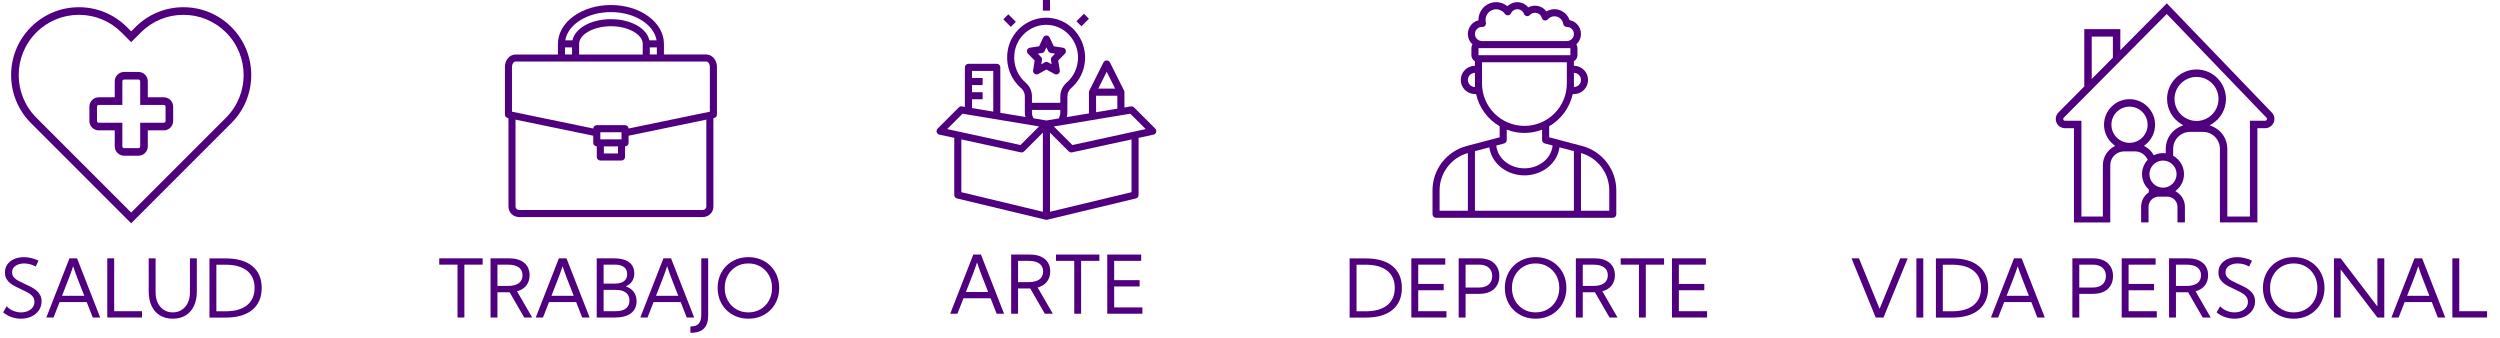 <?xml version="1.0" encoding="utf-8"?>
<!-- Generator: Adobe Illustrator 16.0.0, SVG Export Plug-In . SVG Version: 6.00 Build 0)  -->
<!DOCTYPE svg PUBLIC "-//W3C//DTD SVG 1.1//EN" "http://www.w3.org/Graphics/SVG/1.1/DTD/svg11.dtd">
<svg version="1.1" id="Layer_1" xmlns="http://www.w3.org/2000/svg" xmlns:xlink="http://www.w3.org/1999/xlink" x="0px" y="0px"
	 width="495.043px" height="67.012px" viewBox="0 0 495.043 67.012" enable-background="new 0 0 495.043 67.012"
	 xml:space="preserve">
<rect x="0" y="51.153" fill="none" width="53.952" height="12.104"/>
<g enable-background="new    ">
	<path fill="#50007E" d="M1.312,60.646c0.401,0.417,0.854,0.723,1.359,0.918c0.505,0.195,1.002,0.293,1.492,0.293
		c0.474,0,0.913-0.083,1.316-0.25c0.403-0.167,0.728-0.405,0.973-0.715c0.245-0.31,0.367-0.681,0.367-1.113
		c0-0.442-0.128-0.813-0.383-1.109c-0.255-0.297-0.587-0.556-0.996-0.777c-0.409-0.222-0.843-0.434-1.301-0.637
		c-0.38-0.172-0.758-0.353-1.133-0.543s-0.715-0.409-1.02-0.656s-0.548-0.54-0.73-0.879c-0.183-0.339-0.273-0.745-0.273-1.219
		c0-0.636,0.167-1.18,0.5-1.633c0.333-0.453,0.782-0.801,1.348-1.043c0.565-0.242,1.194-0.363,1.887-0.363
		c0.458,0,0.935,0.056,1.43,0.168c0.495,0.112,0.987,0.288,1.477,0.527L7.07,52.786c-0.365-0.214-0.742-0.37-1.133-0.469
		s-0.771-0.148-1.141-0.148c-0.662,0-1.228,0.151-1.699,0.453c-0.472,0.302-0.707,0.734-0.707,1.297c0,0.396,0.12,0.729,0.359,1
		c0.239,0.271,0.552,0.508,0.938,0.711c0.385,0.203,0.797,0.403,1.234,0.602c0.391,0.177,0.781,0.364,1.172,0.563
		s0.747,0.427,1.07,0.688c0.323,0.261,0.582,0.569,0.777,0.926s0.293,0.782,0.293,1.277c0,0.656-0.179,1.242-0.535,1.758
		c-0.357,0.516-0.843,0.922-1.457,1.219c-0.615,0.297-1.313,0.445-2.094,0.445c-0.604,0-1.211-0.102-1.82-0.305
		s-1.177-0.519-1.703-0.945L1.312,60.646z"/>
	<path fill="#50007E" d="M9.172,62.872l4.578-11.719h1.508l4.578,11.719h-1.469l-1.195-3.055h-5.375l-1.195,3.055H9.172z
		 M13.484,55.49l-1.203,3.078h4.406l-1.203-3.078c-0.214-0.547-0.397-1.036-0.551-1.469c-0.154-0.433-0.304-0.87-0.449-1.313
		c-0.141,0.442-0.289,0.88-0.445,1.313S13.698,54.943,13.484,55.49z"/>
	<path fill="#50007E" d="M28.117,62.872h-6.875V51.154h1.367v10.469h5.508V62.872z"/>
	<path fill="#50007E" d="M29.445,57.716v-6.563h1.367v6.797c0,0.755,0.141,1.426,0.422,2.012s0.677,1.048,1.188,1.387
		c0.51,0.339,1.106,0.508,1.789,0.508c0.688,0,1.285-0.169,1.793-0.508s0.902-0.801,1.184-1.387s0.422-1.257,0.422-2.012v-6.797
		h1.367v6.563c0,1.094-0.189,2.044-0.566,2.852c-0.378,0.808-0.922,1.433-1.633,1.875s-1.566,0.664-2.566,0.664
		c-0.995,0-1.849-0.222-2.563-0.664c-0.714-0.442-1.259-1.067-1.637-1.875C29.634,59.76,29.445,58.81,29.445,57.716z"/>
	<path fill="#50007E" d="M44.664,62.888h-3.188V51.169h3.188c2.302,0,4.07,0.509,5.305,1.527s1.852,2.457,1.852,4.316
		c0,1.864-0.617,3.31-1.852,4.336S46.966,62.888,44.664,62.888z M44.664,61.638c1.854,0,3.276-0.403,4.266-1.211
		c0.989-0.808,1.484-1.945,1.484-3.414c0-1.464-0.495-2.595-1.484-3.395c-0.99-0.8-2.412-1.199-4.266-1.199h-1.82v9.219H44.664z"/>
</g>
<rect x="86.667" y="51.153" fill="none" width="68.952" height="12.104"/>
<g enable-background="new    ">
	<path fill="#50007E" d="M86.979,52.404v-1.25h8.594v1.25h-3.617v10.469h-1.359V52.404H86.979z"/>
	<path fill="#50007E" d="M97.135,51.154h3.695c1.266,0,2.255,0.296,2.969,0.887c0.713,0.591,1.07,1.41,1.07,2.457
		c0,0.813-0.216,1.492-0.648,2.039c-0.433,0.547-1.044,0.927-1.836,1.141l3,5.195H103.8l-2.883-5h-2.414v5h-1.367V51.154z
		 M100.55,56.622c0.948,0,1.67-0.18,2.168-0.539c0.497-0.359,0.746-0.886,0.746-1.578c0-0.688-0.248-1.21-0.742-1.566
		c-0.495-0.356-1.219-0.535-2.172-0.535h-2.047v4.219H100.55z"/>
	<path fill="#50007E" d="M106.089,62.872l4.578-11.719h1.508l4.578,11.719h-1.469l-1.195-3.055h-5.375l-1.195,3.055H106.089z
		 M110.401,55.49l-1.203,3.078h4.406l-1.203-3.078c-0.214-0.547-0.397-1.036-0.551-1.469c-0.154-0.433-0.304-0.87-0.449-1.313
		c-0.141,0.442-0.289,0.88-0.445,1.313S110.615,54.943,110.401,55.49z"/>
	<path fill="#50007E" d="M118.159,51.154h3.469c1.255,0,2.23,0.254,2.926,0.762s1.043,1.246,1.043,2.215
		c0,0.62-0.146,1.146-0.438,1.578c-0.292,0.433-0.708,0.766-1.25,1c0.688,0.234,1.216,0.598,1.586,1.09
		c0.37,0.492,0.555,1.103,0.555,1.832c0,1.052-0.375,1.855-1.125,2.41s-1.8,0.832-3.148,0.832h-3.617V51.154z M119.526,52.404v3.75
		h2.281c0.755,0,1.341-0.16,1.758-0.48c0.417-0.32,0.625-0.785,0.625-1.395s-0.208-1.074-0.625-1.395
		c-0.417-0.32-1.003-0.48-1.758-0.48H119.526z M121.964,61.622c0.849,0,1.508-0.181,1.977-0.543s0.703-0.887,0.703-1.574
		c0-0.683-0.234-1.203-0.703-1.563s-1.128-0.539-1.977-0.539h-2.438v4.219H121.964z"/>
	<path fill="#50007E" d="M126.792,62.872l4.578-11.719h1.508l4.578,11.719h-1.469l-1.195-3.055h-5.375l-1.195,3.055H126.792z
		 M131.104,55.49l-1.203,3.078h4.406l-1.203-3.078c-0.214-0.547-0.397-1.036-0.551-1.469c-0.154-0.433-0.304-0.87-0.449-1.313
		c-0.141,0.442-0.289,0.88-0.445,1.313S131.318,54.943,131.104,55.49z"/>
	<path fill="#50007E" d="M136.714,64.646c0.802,0,1.36-0.198,1.676-0.594c0.315-0.396,0.473-0.938,0.473-1.625V51.154h1.367v11.352
		c0,1.083-0.269,1.919-0.805,2.508c-0.537,0.589-1.44,0.883-2.711,0.883V64.646z"/>
	<path fill="#50007E" d="M142.104,57.013c0-0.88,0.151-1.691,0.453-2.434c0.302-0.742,0.727-1.387,1.273-1.934
		s1.191-0.972,1.934-1.273s1.553-0.453,2.434-0.453c0.88,0,1.691,0.151,2.434,0.453s1.387,0.727,1.934,1.273
		s0.971,1.191,1.273,1.934c0.302,0.742,0.453,1.554,0.453,2.434s-0.151,1.691-0.453,2.434c-0.302,0.742-0.727,1.387-1.273,1.934
		s-1.191,0.972-1.934,1.273s-1.554,0.453-2.434,0.453c-0.88,0-1.691-0.151-2.434-0.453s-1.387-0.727-1.934-1.273
		s-0.972-1.191-1.273-1.934C142.255,58.704,142.104,57.893,142.104,57.013z M143.51,57.013c0,0.927,0.202,1.757,0.605,2.488
		c0.403,0.731,0.959,1.308,1.668,1.727c0.708,0.419,1.513,0.629,2.414,0.629c0.901,0,1.704-0.21,2.41-0.629
		c0.706-0.419,1.262-0.995,1.668-1.727s0.609-1.562,0.609-2.488c0-0.933-0.203-1.763-0.609-2.492s-0.962-1.304-1.668-1.723
		c-0.706-0.419-1.509-0.629-2.41-0.629c-0.901,0-1.706,0.21-2.414,0.629c-0.708,0.419-1.265,0.993-1.668,1.723
		C143.712,55.25,143.51,56.08,143.51,57.013z"/>
</g>
<rect x="188" y="50.404" fill="none" width="41.286" height="12.104"/>
<g enable-background="new    ">
	<path fill="#50007E" d="M188.156,62.122l4.578-11.719h1.508l4.578,11.719h-1.469l-1.195-3.055h-5.375l-1.195,3.055H188.156z
		 M192.469,54.74l-1.203,3.078h4.406l-1.203-3.078c-0.214-0.547-0.397-1.036-0.551-1.469c-0.154-0.433-0.304-0.87-0.449-1.313
		c-0.141,0.442-0.289,0.88-0.445,1.313S192.682,54.193,192.469,54.74z"/>
	<path fill="#50007E" d="M200.227,50.404h3.695c1.266,0,2.255,0.296,2.969,0.887c0.713,0.591,1.07,1.41,1.07,2.457
		c0,0.813-0.216,1.492-0.648,2.039c-0.433,0.547-1.044,0.927-1.836,1.141l3,5.195h-1.586l-2.883-5h-2.414v5h-1.367V50.404z
		 M203.641,55.872c0.948,0,1.67-0.18,2.168-0.539c0.497-0.359,0.746-0.886,0.746-1.578c0-0.688-0.248-1.21-0.742-1.566
		c-0.495-0.356-1.219-0.535-2.172-0.535h-2.047v4.219H203.641z"/>
	<path fill="#50007E" d="M209.102,51.654v-1.25h8.594v1.25h-3.617v10.469h-1.359V51.654H209.102z"/>
	<path fill="#50007E" d="M219.258,50.404h6.719v1.25h-5.352v3.82h5.039v1.25h-5.039v4.148h5.586v1.25h-6.953V50.404z"/>
</g>
<rect x="266" y="51.153" fill="none" width="74.897" height="12.104"/>
<g enable-background="new    ">
	<path fill="#50007E" d="M270.438,62.888h-3.188V51.169h3.188c2.302,0,4.07,0.509,5.305,1.527s1.852,2.457,1.852,4.316
		c0,1.864-0.617,3.31-1.852,4.336S272.74,62.888,270.438,62.888z M270.438,61.638c1.854,0,3.275-0.403,4.266-1.211
		c0.989-0.808,1.484-1.945,1.484-3.414c0-1.464-0.495-2.595-1.484-3.395c-0.99-0.8-2.412-1.199-4.266-1.199h-1.82v9.219H270.438z"/>
	<path fill="#50007E" d="M279.469,51.154h6.719v1.25h-5.352v3.82h5.039v1.25h-5.039v4.148h5.586v1.25h-6.953V51.154z"/>
	<path fill="#50007E" d="M288.844,51.154h4.023c1.307,0,2.305,0.321,2.992,0.965s1.031,1.493,1.031,2.551
		c0,1.052-0.344,1.901-1.031,2.547s-1.686,0.969-2.992,0.969h-2.656v4.688h-1.367V51.154z M290.211,52.404v4.531h2.656
		c0.854,0,1.504-0.208,1.949-0.625s0.668-0.964,0.668-1.641c0-0.683-0.223-1.23-0.668-1.645s-1.096-0.621-1.949-0.621H290.211z"/>
	<path fill="#50007E" d="M297.985,57.013c0-0.88,0.15-1.691,0.453-2.434c0.302-0.742,0.727-1.387,1.273-1.934
		s1.191-0.972,1.934-1.273s1.553-0.453,2.434-0.453c0.88,0,1.691,0.151,2.434,0.453s1.387,0.727,1.934,1.273
		s0.971,1.191,1.273,1.934c0.302,0.742,0.453,1.554,0.453,2.434s-0.151,1.691-0.453,2.434c-0.303,0.742-0.727,1.387-1.273,1.934
		s-1.191,0.972-1.934,1.273s-1.554,0.453-2.434,0.453c-0.881,0-1.691-0.151-2.434-0.453s-1.387-0.727-1.934-1.273
		s-0.972-1.191-1.273-1.934C298.135,58.704,297.985,57.893,297.985,57.013z M299.391,57.013c0,0.927,0.201,1.757,0.605,2.488
		c0.403,0.731,0.959,1.308,1.668,1.727c0.708,0.419,1.513,0.629,2.414,0.629c0.9,0,1.704-0.21,2.41-0.629
		c0.705-0.419,1.262-0.995,1.668-1.727s0.609-1.562,0.609-2.488c0-0.933-0.203-1.763-0.609-2.492s-0.963-1.304-1.668-1.723
		c-0.706-0.419-1.51-0.629-2.41-0.629c-0.901,0-1.706,0.21-2.414,0.629c-0.709,0.419-1.265,0.993-1.668,1.723
		C299.592,55.25,299.391,56.08,299.391,57.013z"/>
	<path fill="#50007E" d="M312.047,51.154h3.695c1.266,0,2.255,0.296,2.969,0.887c0.713,0.591,1.07,1.41,1.07,2.457
		c0,0.813-0.217,1.492-0.648,2.039c-0.433,0.547-1.045,0.927-1.836,1.141l3,5.195h-1.586l-2.883-5h-2.414v5h-1.367V51.154z
		 M315.461,56.622c0.947,0,1.67-0.18,2.168-0.539c0.497-0.359,0.746-0.886,0.746-1.578c0-0.688-0.248-1.21-0.742-1.566
		c-0.495-0.356-1.219-0.535-2.172-0.535h-2.047v4.219H315.461z"/>
	<path fill="#50007E" d="M320.922,52.404v-1.25h8.594v1.25h-3.617v10.469h-1.359V52.404H320.922z"/>
	<path fill="#50007E" d="M331.078,51.154h6.719v1.25h-5.352v3.82h5.039v1.25h-5.039v4.148h5.586v1.25h-6.953V51.154z"/>
</g>
<rect x="366.164" y="51.153" fill="none" width="128.88" height="12.104"/>
<g enable-background="new    ">
	<path fill="#50007E" d="M368.11,51.154l4.086,10l4.086-10h1.477l-4.789,11.719h-1.547l-4.789-11.719H368.11z"/>
	<path fill="#50007E" d="M380.844,51.154v11.719h-1.367V51.154H380.844z"/>
	<path fill="#50007E" d="M386.531,62.888h-3.188V51.169h3.188c2.302,0,4.07,0.509,5.305,1.527s1.852,2.457,1.852,4.316
		c0,1.864-0.617,3.31-1.852,4.336S388.833,62.888,386.531,62.888z M386.531,61.638c1.854,0,3.275-0.403,4.266-1.211
		c0.989-0.808,1.484-1.945,1.484-3.414c0-1.464-0.495-2.595-1.484-3.395c-0.99-0.8-2.412-1.199-4.266-1.199h-1.82v9.219H386.531z"/>
	<path fill="#50007E" d="M394.235,62.872l4.578-11.719h1.508l4.578,11.719h-1.469l-1.195-3.055h-5.375l-1.195,3.055H394.235z
		 M398.547,55.49l-1.203,3.078h4.406l-1.203-3.078c-0.214-0.547-0.397-1.036-0.551-1.469c-0.154-0.433-0.304-0.87-0.449-1.313
		c-0.141,0.442-0.289,0.88-0.445,1.313S398.76,54.943,398.547,55.49z"/>
	<path fill="#50007E" d="M410.367,51.154h4.023c1.307,0,2.305,0.321,2.992,0.965s1.031,1.493,1.031,2.551
		c0,1.052-0.344,1.901-1.031,2.547s-1.686,0.969-2.992,0.969h-2.656v4.688h-1.367V51.154z M411.735,52.404v4.531h2.656
		c0.854,0,1.504-0.208,1.949-0.625s0.668-0.964,0.668-1.641c0-0.683-0.223-1.23-0.668-1.645s-1.096-0.621-1.949-0.621H411.735z"/>
	<path fill="#50007E" d="M420.133,51.154h6.719v1.25H421.5v3.82h5.039v1.25H421.5v4.148h5.586v1.25h-6.953V51.154z"/>
	<path fill="#50007E" d="M429.508,51.154h3.695c1.266,0,2.255,0.296,2.969,0.887c0.713,0.591,1.07,1.41,1.07,2.457
		c0,0.813-0.217,1.492-0.648,2.039c-0.433,0.547-1.045,0.927-1.836,1.141l3,5.195h-1.586l-2.883-5h-2.414v5h-1.367V51.154z
		 M432.922,56.622c0.947,0,1.67-0.18,2.168-0.539c0.497-0.359,0.746-0.886,0.746-1.578c0-0.688-0.248-1.21-0.742-1.566
		c-0.495-0.356-1.219-0.535-2.172-0.535h-2.047v4.219H432.922z"/>
	<path fill="#50007E" d="M439.617,60.646c0.4,0.417,0.854,0.723,1.359,0.918c0.505,0.195,1.002,0.293,1.492,0.293
		c0.474,0,0.912-0.083,1.316-0.25c0.403-0.167,0.728-0.405,0.973-0.715c0.244-0.31,0.367-0.681,0.367-1.113
		c0-0.442-0.128-0.813-0.383-1.109c-0.256-0.297-0.588-0.556-0.996-0.777c-0.409-0.222-0.843-0.434-1.301-0.637
		c-0.381-0.172-0.758-0.353-1.133-0.543s-0.715-0.409-1.02-0.656s-0.549-0.54-0.73-0.879c-0.183-0.339-0.273-0.745-0.273-1.219
		c0-0.636,0.166-1.18,0.5-1.633c0.333-0.453,0.782-0.801,1.348-1.043c0.564-0.242,1.193-0.363,1.887-0.363
		c0.458,0,0.935,0.056,1.43,0.168c0.494,0.112,0.986,0.288,1.477,0.527l-0.555,1.172c-0.365-0.214-0.742-0.37-1.133-0.469
		s-0.771-0.148-1.141-0.148c-0.662,0-1.229,0.151-1.699,0.453c-0.472,0.302-0.707,0.734-0.707,1.297c0,0.396,0.119,0.729,0.359,1
		c0.239,0.271,0.552,0.508,0.938,0.711c0.385,0.203,0.797,0.403,1.234,0.602c0.391,0.177,0.781,0.364,1.172,0.563
		s0.747,0.427,1.07,0.688c0.322,0.261,0.582,0.569,0.777,0.926s0.293,0.782,0.293,1.277c0,0.656-0.179,1.242-0.535,1.758
		c-0.357,0.516-0.843,0.922-1.457,1.219c-0.615,0.297-1.313,0.445-2.094,0.445c-0.604,0-1.211-0.102-1.82-0.305
		s-1.178-0.519-1.703-0.945L439.617,60.646z"/>
	<path fill="#50007E" d="M448.102,57.013c0-0.88,0.15-1.691,0.453-2.434c0.302-0.742,0.727-1.387,1.273-1.934
		s1.191-0.972,1.934-1.273s1.553-0.453,2.434-0.453c0.88,0,1.691,0.151,2.434,0.453s1.387,0.727,1.934,1.273
		s0.971,1.191,1.273,1.934c0.302,0.742,0.453,1.554,0.453,2.434s-0.151,1.691-0.453,2.434c-0.303,0.742-0.727,1.387-1.273,1.934
		s-1.191,0.972-1.934,1.273s-1.554,0.453-2.434,0.453c-0.881,0-1.691-0.151-2.434-0.453s-1.387-0.727-1.934-1.273
		s-0.972-1.191-1.273-1.934C448.252,58.704,448.102,57.893,448.102,57.013z M449.508,57.013c0,0.927,0.201,1.757,0.605,2.488
		c0.403,0.731,0.959,1.308,1.668,1.727c0.708,0.419,1.513,0.629,2.414,0.629c0.9,0,1.704-0.21,2.41-0.629
		c0.705-0.419,1.262-0.995,1.668-1.727s0.609-1.562,0.609-2.488c0-0.933-0.203-1.763-0.609-2.492s-0.963-1.304-1.668-1.723
		c-0.706-0.419-1.51-0.629-2.41-0.629c-0.901,0-1.706,0.21-2.414,0.629c-0.709,0.419-1.265,0.993-1.668,1.723
		C449.709,55.25,449.508,56.08,449.508,57.013z"/>
	<path fill="#50007E" d="M463.492,51.154l7.273,9.531v-9.531h1.367v11.719h-1.367l-7.273-9.531v9.531h-1.328V51.154H463.492z"/>
	<path fill="#50007E" d="M473.539,62.872l4.578-11.719h1.508l4.578,11.719h-1.469l-1.195-3.055h-5.375l-1.195,3.055H473.539z
		 M477.852,55.49l-1.203,3.078h4.406l-1.203-3.078c-0.214-0.547-0.397-1.036-0.551-1.469c-0.154-0.433-0.304-0.87-0.449-1.313
		c-0.141,0.442-0.289,0.88-0.445,1.313S478.065,54.943,477.852,55.49z"/>
	<path fill="#50007E" d="M492.485,62.872h-6.875V51.154h1.367v10.469h5.508V62.872z"/>
</g>
<g>
	<path fill="#50007E" d="M313.275,28.907l-6.513-1.72v-2.186c2.379-1.377,4.072-3.689,4.667-6.374h0.231
		c1.549,0,2.801-1.253,2.801-2.801c0-1.546-1.253-2.8-2.801-2.8v-0.896c0.434-0.248,0.699-0.707,0.701-1.205v-1.4
		c-0.002-0.263-0.077-0.52-0.218-0.739c1.141-1.034,1.229-2.795,0.196-3.938c-0.407-0.449-0.948-0.754-1.543-0.867
		c-0.545-1.647-2.323-2.542-3.971-1.996c-0.214,0.07-0.419,0.164-0.612,0.278c-0.827-1.123-2.355-1.464-3.582-0.802
		c-0.973-1.199-2.731-1.384-3.932-0.413c-0.07,0.059-0.141,0.12-0.207,0.185c-1.488-1.232-3.693-1.025-4.928,0.463
		c-0.52,0.627-0.804,1.415-0.805,2.229c0,0.03,0,0.059,0,0.088c-1.493,0.38-2.396,1.897-2.016,3.389
		c0.135,0.532,0.424,1.014,0.832,1.382c-0.141,0.221-0.216,0.479-0.216,0.74v1.4c0.001,0.498,0.268,0.958,0.699,1.205v0.896
		c-1.546,0-2.8,1.255-2.8,2.801c0,1.547,1.253,2.8,2.8,2.8h0.233c0.594,2.685,2.288,4.997,4.667,6.374v2.186l-6.509,1.719
		c-4.001,1.047-6.791,4.661-6.79,8.797v4.724c0,0.387,0.313,0.701,0.698,0.701h34.999c0.387,0,0.7-0.313,0.7-0.701v-4.724
		C320.062,33.57,317.274,29.956,313.275,28.907z M292.063,29.929l2.854-0.752c0.415,3.122,3.369,5.551,6.946,5.551
		c3.578,0,6.534-2.429,6.946-5.551l2.853,0.752v11.799h-19.599V29.929z M313.063,15.828c0,0.772-0.627,1.399-1.401,1.399v-2.799
		C312.435,14.429,313.063,15.056,313.063,15.828z M293.457,5.329c0.219,0.032,0.438-0.042,0.594-0.199
		c0.173-0.174,0.242-0.426,0.182-0.663c-0.045-0.176-0.068-0.356-0.068-0.537c0.003-1.16,0.946-2.097,2.106-2.093
		c0.687,0.002,1.328,0.339,1.718,0.903c0.219,0.317,0.655,0.399,0.974,0.18c0.104-0.072,0.188-0.171,0.24-0.287
		c0.326-0.697,1.156-0.998,1.854-0.671c0.332,0.155,0.588,0.435,0.716,0.778c0.084,0.229,0.282,0.397,0.521,0.445
		c0.24,0.05,0.488-0.032,0.652-0.214c0.26-0.285,0.63-0.446,1.017-0.441c0.625-0.005,1.174,0.411,1.34,1.013
		c0.1,0.374,0.483,0.596,0.856,0.495c0.134-0.035,0.254-0.11,0.345-0.215c0.634-0.725,1.734-0.798,2.459-0.164
		c0.313,0.274,0.52,0.654,0.578,1.068c0.063,0.35,0.366,0.604,0.722,0.602c0.773,0,1.399,0.627,1.399,1.399
		c0,0.773-0.626,1.4-1.399,1.4h-16.799c-0.774,0.002-1.401-0.623-1.403-1.397C292.058,5.959,292.683,5.331,293.457,5.329z
		 M293.463,9.528h16.813h0.687v1.4h-18.199v-1.4H293.463z M292.063,17.228c-0.773,0-1.399-0.626-1.399-1.399
		s0.627-1.399,1.399-1.399V17.228z M293.463,16.528v-4.199h16.799v4.199c0,4.641-3.761,8.4-8.4,8.4
		C297.224,24.929,293.463,21.168,293.463,16.528z M297.841,28.406c0.308-0.082,0.521-0.36,0.521-0.678v-2.058
		c2.251,0.876,4.75,0.876,7,0v2.058c0,0.317,0.214,0.596,0.521,0.678l1.557,0.409c-0.227,2.521-2.638,4.514-5.578,4.514
		c-2.922,0-5.325-1.97-5.574-4.515L297.841,28.406z M285.063,37.703c0.001-3.442,2.288-6.463,5.601-7.399v11.424h-5.601V37.703z
		 M318.661,41.728h-5.6V30.304c3.312,0.937,5.6,3.957,5.6,7.399V41.728L318.661,41.728z"/>
</g>
<g>
	<path fill="#50007E" d="M25.976,44.215L6.129,24.366c-5.238-5.238-5.238-13.762,0-19c2.538-2.538,5.912-3.937,9.5-3.937
		s6.962,1.397,9.5,3.937l0.847,0.846l0.848-0.846c2.535-2.538,5.909-3.937,9.499-3.937c3.589,0,6.964,1.397,9.5,3.937
		c5.239,5.238,5.239,13.763,0,19L25.976,44.215z M15.629,2.936c-3.188,0-6.184,1.241-8.436,3.495
		c-4.65,4.652-4.651,12.219-0.001,16.87l18.783,18.784l18.783-18.783c4.65-4.652,4.65-12.219,0-16.871
		c-2.254-2.253-5.249-3.495-8.438-3.495c-3.186,0-6.181,1.241-8.437,3.495l-1.911,1.912l-1.909-1.912
		C21.811,4.177,18.815,2.936,15.629,2.936z M27.414,30.835h-2.839c-1.022,0-1.854-0.83-1.854-1.853v-3.169h-3.167
		c-1.023,0-1.854-0.831-1.854-1.853v-2.84c0-1.022,0.832-1.854,1.854-1.854h3.167V16.1c0-1.021,0.831-1.853,1.854-1.853h2.839
		c1.021,0,1.854,0.831,1.854,1.853v3.167h3.168c1.022,0,1.854,0.831,1.854,1.854v2.84c0,1.021-0.83,1.853-1.854,1.853h-3.168v3.169
		C29.267,30.005,28.437,30.835,27.414,30.835z M19.554,20.774c-0.192,0-0.348,0.155-0.348,0.347v2.84
		c0,0.19,0.155,0.347,0.348,0.347h4.674v4.676c0,0.19,0.155,0.347,0.348,0.347h2.839c0.19,0,0.346-0.156,0.346-0.347v-4.676h4.676
		c0.19,0,0.347-0.155,0.347-0.347v-2.84c0-0.191-0.155-0.347-0.347-0.347H27.76V16.1c0-0.189-0.155-0.345-0.346-0.345h-2.839
		c-0.192,0-0.348,0.155-0.348,0.345v4.675L19.554,20.774L19.554,20.774z"/>
</g>
<path fill="#50007E" d="M139.866,10.791h-8.396V8.691c0-2.101-1.123-4.059-3.163-5.517c-1.967-1.405-4.572-2.18-7.333-2.18
	s-5.366,0.774-7.333,2.18c-2.04,1.457-3.162,3.416-3.162,5.517v2.101h-8.396c-1.158,0-2.101,1.099-2.101,2.449v9.445
	c0,0.332,0.233,0.618,0.559,0.687l0.142,0.028v17.501c0.001,1.146,0.929,2.073,2.075,2.075h36.433
	c1.146-0.001,2.074-0.929,2.075-2.075V23.401l0.143-0.028c0.324-0.067,0.558-0.354,0.558-0.687V13.24
	C141.965,11.89,141.024,10.791,139.866,10.791z M128.671,10.791V9.392h1.398v1.399H128.671z M114.677,8.691
	c0-1.896,2.883-3.498,6.297-3.498s6.297,1.603,6.297,3.498v2.101h-12.594V8.691z M120.974,2.395c4.674,0,8.536,2.454,9.04,5.598
	h-1.419c-0.52-2.403-3.68-4.198-7.621-4.198c-3.942,0-7.102,1.795-7.621,4.198h-1.419C112.438,4.848,116.299,2.395,120.974,2.395z
	 M111.877,9.392h1.399v1.399h-1.399V9.392z M101.382,13.24c0-0.561,0.327-1.051,0.7-1.051h37.784c0.372,0,0.699,0.49,0.699,1.051
	v8.876l-16.095,3.331c-0.02-0.371-0.326-0.662-0.698-0.662h-5.598c-0.371,0-0.678,0.291-0.697,0.662l-16.096-3.331V13.24z
	 M118.875,27.584v-1.399h4.197v1.399H118.875z M119.575,28.983h2.799v1.4h-2.799V28.983z M139.866,40.903
	c0,0.373-0.303,0.676-0.676,0.676h-36.433c-0.373,0-0.675-0.303-0.676-0.676V23.689l15.394,3.186v1.409
	c0,0.386,0.313,0.698,0.699,0.698v2.101c0,0.386,0.313,0.7,0.7,0.7h4.197c0.388,0,0.699-0.313,0.699-0.7v-2.101
	c0.388,0,0.701-0.313,0.701-0.698v-1.409l15.394-3.186V40.903L139.866,40.903z"/>
<g>
	<polygon fill="none" points="418.388,7.242 414.197,7.242 414.197,15.639 418.388,11.419 	"/>
	<path fill="none" d="M429.054,2.769l-20.403,20.542c-0.147,0.15-0.102,0.317-0.073,0.382c0.027,0.066,0.112,0.219,0.324,0.219
		h3.251v18.965h4.246V32.708c0-1.498,0.813-2.895,2.12-3.643l0.313-0.18l-0.282-0.224c-1.223-0.97-1.925-2.413-1.925-3.961
		c0-2.787,2.27-5.057,5.057-5.057c2.789,0,5.059,2.27,5.059,5.057c0,1.548-0.702,2.992-1.925,3.961l-0.283,0.225l0.313,0.18
		c0.627,0.357,1.154,0.875,1.522,1.494l0.11,0.185l0.196-0.085c0.589-0.254,1.227-0.374,1.861-0.328l0.315,0.021v-0.889
		c0-1.975,1.188-3.729,3.026-4.467l0.449-0.183l-0.413-0.254c-1.752-1.074-2.8-2.932-2.8-4.969c0-3.216,2.618-5.832,5.833-5.832
		s5.832,2.617,5.832,5.832c0,2.038-1.046,3.895-2.797,4.969l-0.416,0.254l0.451,0.183c1.841,0.738,3.029,2.492,3.029,4.467v13.414
		h4.479V23.911h3.009c0.218,0,0.307-0.153,0.335-0.221c0.028-0.063,0.076-0.234-0.072-0.389L429.054,2.769z"/>
	<path fill="none" d="M439.309,19.592c0-2.404-1.956-4.36-4.359-4.36c-2.404,0-4.358,1.956-4.358,4.36
		c0,2.403,1.954,4.359,4.358,4.359C437.353,23.951,439.309,21.995,439.309,19.592z"/>
	<path fill="none" d="M421.681,21.117c-1.976,0-3.582,1.607-3.582,3.583c0,1.977,1.606,3.584,3.582,3.584
		c1.978,0,3.585-1.607,3.585-3.584C425.266,22.723,423.658,21.117,421.681,21.117z"/>
	<path fill="none" d="M428.317,31.793c-1.482,0-2.688,1.204-2.688,2.685c0,1.481,1.203,2.687,2.688,2.687
		c1.479,0,2.686-1.205,2.686-2.687C431.002,32.997,429.796,31.793,428.317,31.793z"/>
	<path fill="#50007E" d="M429.07,0.663l-9.21,9.272V5.77h-7.137v11.352l-5.116,5.153c-0.52,0.521-0.672,1.301-0.392,1.981
		c0.28,0.68,0.939,1.124,1.68,1.128h1.786v18.663h7.188V32.708c0-1.503,1.224-2.727,2.727-2.727h2.172
		c1.036,0,1.969,0.581,2.434,1.519l0.074,0.145l-0.105,0.123c-0.652,0.755-1.013,1.718-1.013,2.709c0,1.129,0.448,2.187,1.263,2.979
		l0.073,0.071v0.561l-0.101,0.073c-0.899,0.662-1.414,1.678-1.414,2.788v3.098h1.472v-3.098c0-0.76,0.428-1.445,1.114-1.791
		c0.201-0.103,0.415-0.168,0.635-0.197l0.063-0.007c0.061-0.009,0.127-0.012,0.191-0.012h1.722c0.063,0,0.131,0.003,0.191,0.012
		l0.11,0.016c0.97,0.145,1.701,0.995,1.701,1.979v3.098h1.473v-3.098c0-1.182-0.602-2.274-1.611-2.924l-0.274-0.177l0.25-0.214
		c0.926-0.794,1.457-1.944,1.457-3.156c0-1.45-0.778-2.815-2.03-3.565l-0.119-0.072v-1.378c0-1.843,1.499-3.343,3.343-3.343h2.564
		c1.845,0,3.349,1.5,3.349,3.343v14.583H447V25.383h1.537c0.737,0,1.4-0.438,1.688-1.116c0.293-0.687,0.151-1.448-0.368-1.986
		L429.07,0.663z M414.197,7.242h4.191v4.176l-4.191,4.221V7.242z M421.681,28.283c-1.976,0-3.582-1.607-3.582-3.584
		s1.606-3.583,3.582-3.583c1.978,0,3.585,1.606,3.585,3.583S423.658,28.283,421.681,28.283z M431.001,34.478
		c0,1.481-1.206,2.687-2.686,2.687c-1.483,0-2.688-1.205-2.688-2.687c0-1.48,1.204-2.685,2.688-2.685
		C429.796,31.793,431.001,32.997,431.001,34.478z M434.949,23.951c-2.404,0-4.358-1.956-4.358-4.359c0-2.404,1.954-4.36,4.358-4.36
		c2.403,0,4.359,1.956,4.359,4.36C439.309,21.995,437.353,23.951,434.949,23.951z M448.871,23.691
		c-0.028,0.067-0.116,0.221-0.335,0.221h-3.009v18.965h-4.479V29.463c0-1.976-1.188-3.729-3.029-4.467l-0.451-0.183l0.416-0.254
		c1.751-1.074,2.797-2.932,2.797-4.969c0-3.216-2.617-5.832-5.832-5.832s-5.833,2.617-5.833,5.832c0,2.038,1.048,3.895,2.8,4.969
		l0.413,0.254l-0.449,0.182c-1.841,0.738-3.026,2.492-3.026,4.467v0.889l-0.315-0.021c-0.636-0.046-1.272,0.072-1.861,0.328
		l-0.196,0.085l-0.11-0.185c-0.369-0.619-0.896-1.136-1.522-1.494l-0.313-0.18l0.283-0.225c1.223-0.97,1.925-2.413,1.925-3.961
		c0-2.787-2.27-5.057-5.059-5.057c-2.787,0-5.057,2.27-5.057,5.057c0,1.548,0.702,2.992,1.925,3.961l0.282,0.224l-0.313,0.18
		c-1.308,0.749-2.12,2.146-2.12,3.643v10.168h-4.246V23.911h-3.251c-0.212,0-0.297-0.152-0.324-0.219
		c-0.027-0.063-0.073-0.231,0.073-0.382l20.403-20.542l19.743,20.534C448.948,23.456,448.899,23.626,448.871,23.691z"/>
</g>
<path fill="#50007E" d="M224.558,21.267c-0.161-0.16-0.388-0.232-0.612-0.197l-1.29,0.216v-3.032c0-0.109-0.024-0.217-0.073-0.314
	l-2.809-5.614c-0.208-0.348-0.655-0.46-1.002-0.255c-0.104,0.063-0.191,0.149-0.254,0.255l-2.808,5.614
	c-0.048,0.099-0.074,0.205-0.074,0.314v4.202l-4.395,0.732c0.077-0.302,0.118-0.612,0.12-0.924v-3.156
	c-0.006-0.633,0.266-1.236,0.742-1.652c3.344-2.894,3.708-7.947,0.816-11.29c-0.217-0.25-0.448-0.486-0.693-0.708
	c-1.618-1.462-3.791-2.155-5.957-1.896c-3.645,0.461-6.477,3.398-6.804,7.059c-0.259,2.605,0.776,5.174,2.771,6.873
	c0.457,0.411,0.711,1.001,0.7,1.615v3.156c0.002,0.304,0.04,0.606,0.116,0.901l-4.968-0.828v-8.999c0-0.387-0.314-0.702-0.701-0.702
	l0,0h-5.616c-0.387,0-0.702,0.313-0.702,0.701l0,0v7.829l-0.586-0.099c-0.224-0.035-0.451,0.036-0.611,0.197l-4.213,4.211
	c-0.273,0.274-0.273,0.72,0.002,0.994c0.094,0.095,0.215,0.16,0.346,0.189l2.958,0.642V38.61c0,0.325,0.222,0.607,0.538,0.684
	l17.549,4.212c0.106,0.029,0.22,0.026,0.326-0.008l0.001,0.008l17.55-4.212c0.314-0.076,0.538-0.358,0.539-0.684V27.303l2.957-0.642
	c0.379-0.083,0.619-0.458,0.537-0.837c-0.029-0.132-0.096-0.251-0.189-0.347L224.558,21.267z M219.146,14.207l1.672,3.344h-3.344
	L219.146,14.207z M217.041,18.955h4.212v2.564l-4.212,0.702V18.955z M200.863,10.752c0.265-3,2.579-5.411,5.565-5.797
	c1.769-0.208,3.542,0.354,4.864,1.549c2.706,2.444,2.918,6.617,0.474,9.323c-0.18,0.198-0.371,0.386-0.574,0.563
	c-0.788,0.684-1.238,1.676-1.232,2.719v1.25h-5.617v-1.25c0.017-1.028-0.422-2.014-1.199-2.689
	C201.5,15.018,200.649,12.9,200.863,10.752z M204.342,22.264v-0.501h5.616v0.501c0,0.419-0.113,0.831-0.327,1.192l-2.418,0.402
	l-2.555-0.426C204.452,23.078,204.343,22.675,204.342,22.264z M192.471,19.657h2.106v-1.404h-2.106v-1.404h2.106v-1.404h-2.106
	V14.04h4.212v8.063l-4.212-0.704V19.657z M190.605,22.514l15.146,2.524l-3.679,3.679l-14.515-3.155L190.605,22.514z M190.365,38.057
	V27.609l11.783,2.563c0.049,0.011,0.1,0.016,0.149,0.016c0.187,0,0.365-0.075,0.496-0.206l3.716-3.716v15.667L190.365,38.057z
	 M224.061,38.057l-16.146,3.875V26.265l3.715,3.715c0.131,0.132,0.311,0.206,0.497,0.206c0.051,0,0.1-0.005,0.148-0.015
	l11.786-2.563L224.061,38.057L224.061,38.057z M212.353,28.718l-3.679-3.679l15.146-2.524l3.048,3.047L212.353,28.718z"/>
<path fill="#50007E" d="M204.883,11.991l-0.315,1.936c-0.063,0.384,0.197,0.743,0.579,0.806c0.155,0.025,0.315-0.002,0.453-0.079
	l1.612-0.891l1.613,0.891c0.235,0.131,0.524,0.115,0.743-0.039c0.22-0.155,0.332-0.423,0.288-0.688l-0.314-1.936l1.332-1.365
	c0.271-0.277,0.265-0.723-0.013-0.993c-0.104-0.102-0.238-0.169-0.384-0.191l-1.813-0.276l-0.817-1.741
	c-0.165-0.351-0.583-0.501-0.934-0.337c-0.148,0.07-0.269,0.188-0.337,0.337l-0.817,1.741l-1.813,0.276
	c-0.383,0.059-0.646,0.417-0.587,0.801c0.022,0.145,0.089,0.278,0.191,0.384L204.883,11.991z M206.343,10.496
	c0.232-0.035,0.43-0.184,0.529-0.396l0.341-0.726l0.341,0.726c0.099,0.212,0.297,0.361,0.528,0.396l0.832,0.129l-0.625,0.641
	c-0.155,0.159-0.226,0.383-0.19,0.604l0.142,0.858l-0.688-0.381c-0.211-0.117-0.467-0.117-0.678,0l-0.688,0.381l0.141-0.858
	c0.034-0.221-0.036-0.444-0.19-0.604l-0.626-0.641L206.343,10.496z"/>
<rect x="206.511" y="0" fill="#50007E" width="1.403" height="2.106"/>
<rect x="199.322" y="2.974" transform="matrix(-0.708 0.707 -0.707 -0.708 344.379 -134.493)" fill="#50007E" width="1.405" height="2.106"/>
<rect x="213.359" y="3.336" transform="matrix(-0.707 0.707 -0.707 -0.707 368.831 -144.769)" fill="#50007E" width="2.105" height="1.405"/>
</svg>
